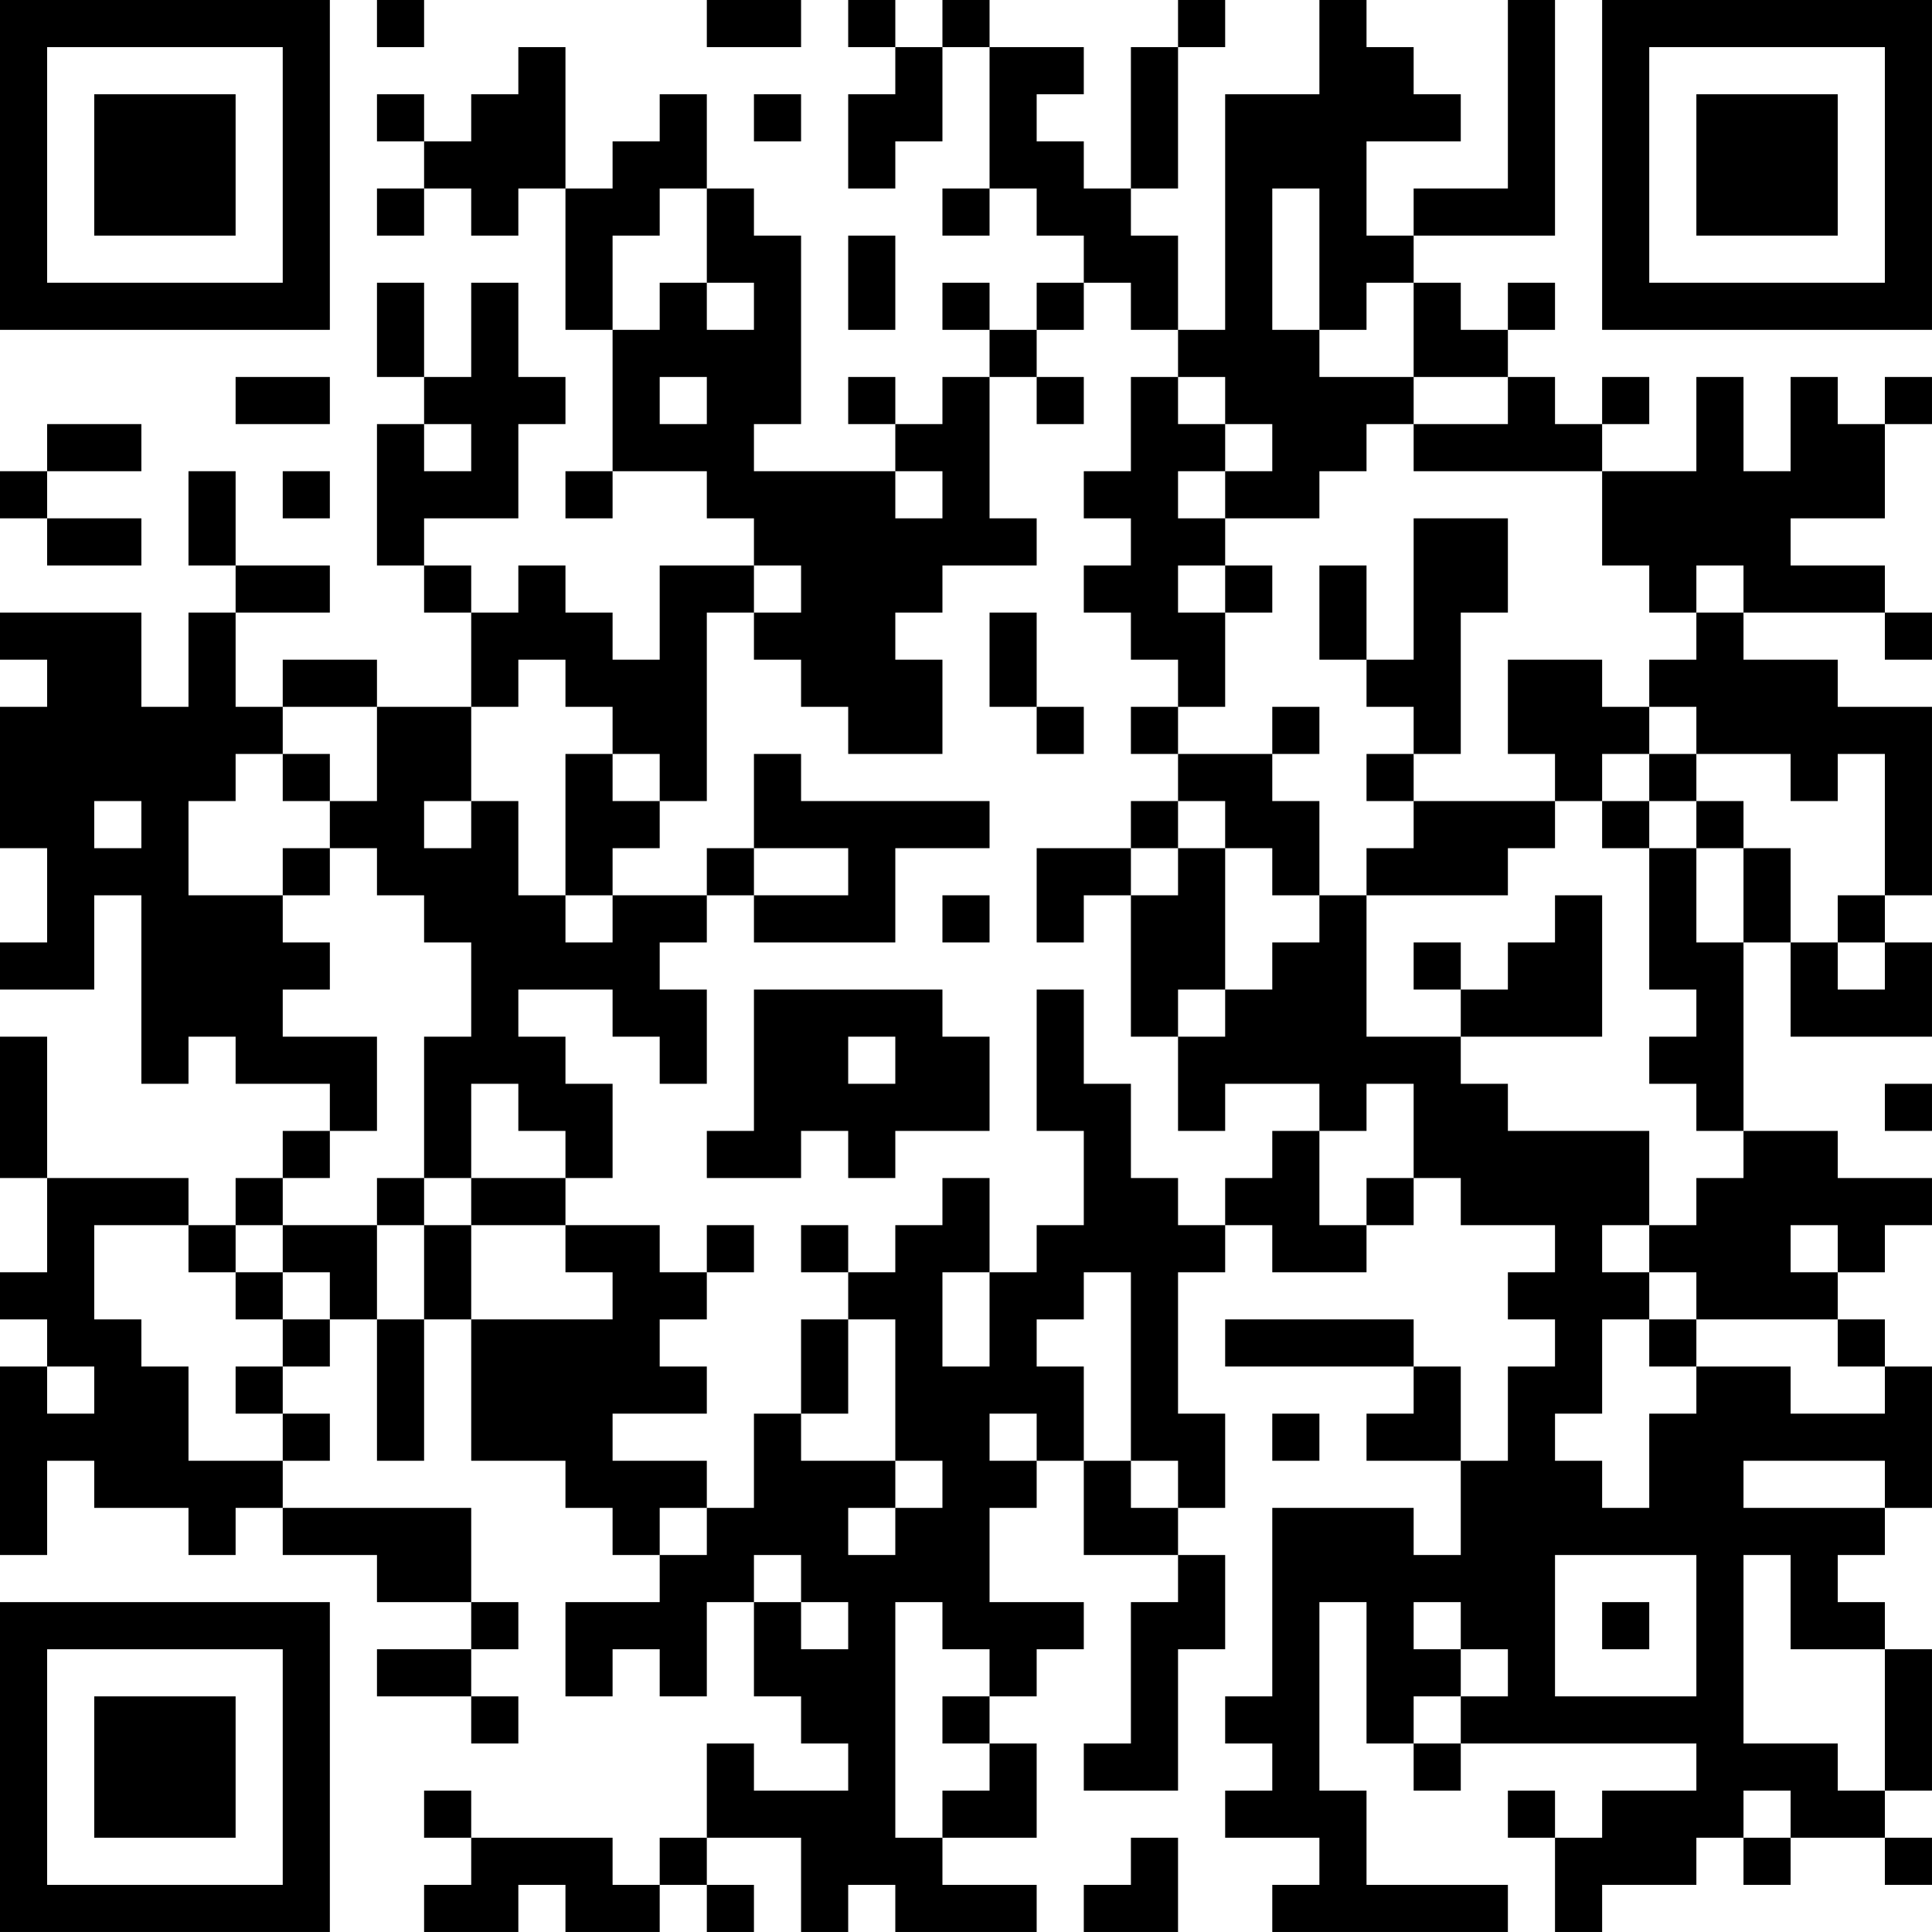 <?xml version="1.0" encoding="UTF-8"?>
<svg xmlns="http://www.w3.org/2000/svg" version="1.1" width="200" height="200" viewBox="0 0 200 200"><rect x="0" y="0" width="200" height="200" fill="#ffffff"/><g transform="scale(4.878)"><g transform="translate(0,0)"><path fill-rule="evenodd" d="M8 0L8 1L9 1L9 0ZM15 0L15 1L17 1L17 0ZM18 0L18 1L19 1L19 2L18 2L18 4L19 4L19 3L20 3L20 1L21 1L21 4L20 4L20 5L21 5L21 4L22 4L22 5L23 5L23 6L22 6L22 7L21 7L21 6L20 6L20 7L21 7L21 8L20 8L20 9L19 9L19 8L18 8L18 9L19 9L19 10L16 10L16 9L17 9L17 5L16 5L16 4L15 4L15 2L14 2L14 3L13 3L13 4L12 4L12 1L11 1L11 2L10 2L10 3L9 3L9 2L8 2L8 3L9 3L9 4L8 4L8 5L9 5L9 4L10 4L10 5L11 5L11 4L12 4L12 7L13 7L13 10L12 10L12 11L13 11L13 10L15 10L15 11L16 11L16 12L14 12L14 14L13 14L13 13L12 13L12 12L11 12L11 13L10 13L10 12L9 12L9 11L11 11L11 9L12 9L12 8L11 8L11 6L10 6L10 8L9 8L9 6L8 6L8 8L9 8L9 9L8 9L8 12L9 12L9 13L10 13L10 15L8 15L8 14L6 14L6 15L5 15L5 13L7 13L7 12L5 12L5 10L4 10L4 12L5 12L5 13L4 13L4 15L3 15L3 13L0 13L0 14L1 14L1 15L0 15L0 18L1 18L1 20L0 20L0 21L2 21L2 19L3 19L3 23L4 23L4 22L5 22L5 23L7 23L7 24L6 24L6 25L5 25L5 26L4 26L4 25L1 25L1 22L0 22L0 25L1 25L1 27L0 27L0 28L1 28L1 29L0 29L0 33L1 33L1 31L2 31L2 32L4 32L4 33L5 33L5 32L6 32L6 33L8 33L8 34L10 34L10 35L8 35L8 36L10 36L10 37L11 37L11 36L10 36L10 35L11 35L11 34L10 34L10 32L6 32L6 31L7 31L7 30L6 30L6 29L7 29L7 28L8 28L8 31L9 31L9 28L10 28L10 31L12 31L12 32L13 32L13 33L14 33L14 34L12 34L12 36L13 36L13 35L14 35L14 36L15 36L15 34L16 34L16 36L17 36L17 37L18 37L18 38L16 38L16 37L15 37L15 39L14 39L14 40L13 40L13 39L10 39L10 38L9 38L9 39L10 39L10 40L9 40L9 41L11 41L11 40L12 40L12 41L14 41L14 40L15 40L15 41L16 41L16 40L15 40L15 39L17 39L17 41L18 41L18 40L19 40L19 41L22 41L22 40L20 40L20 39L22 39L22 37L21 37L21 36L22 36L22 35L23 35L23 34L21 34L21 32L22 32L22 31L23 31L23 33L25 33L25 34L24 34L24 37L23 37L23 38L25 38L25 35L26 35L26 33L25 33L25 32L26 32L26 30L25 30L25 27L26 27L26 26L27 26L27 27L29 27L29 26L30 26L30 25L31 25L31 26L33 26L33 27L32 27L32 28L33 28L33 29L32 29L32 31L31 31L31 29L30 29L30 28L26 28L26 29L30 29L30 30L29 30L29 31L31 31L31 33L30 33L30 32L27 32L27 36L26 36L26 37L27 37L27 38L26 38L26 39L28 39L28 40L27 40L27 41L32 41L32 40L29 40L29 38L28 38L28 34L29 34L29 37L30 37L30 38L31 38L31 37L36 37L36 38L34 38L34 39L33 39L33 38L32 38L32 39L33 39L33 41L34 41L34 40L36 40L36 39L37 39L37 40L38 40L38 39L40 39L40 40L41 40L41 39L40 39L40 38L41 38L41 35L40 35L40 34L39 34L39 33L40 33L40 32L41 32L41 29L40 29L40 28L39 28L39 27L40 27L40 26L41 26L41 25L39 25L39 24L37 24L37 20L38 20L38 22L41 22L41 20L40 20L40 19L41 19L41 15L39 15L39 14L37 14L37 13L40 13L40 14L41 14L41 13L40 13L40 12L38 12L38 11L40 11L40 9L41 9L41 8L40 8L40 9L39 9L39 8L38 8L38 10L37 10L37 8L36 8L36 10L34 10L34 9L35 9L35 8L34 8L34 9L33 9L33 8L32 8L32 7L33 7L33 6L32 6L32 7L31 7L31 6L30 6L30 5L33 5L33 0L32 0L32 4L30 4L30 5L29 5L29 3L31 3L31 2L30 2L30 1L29 1L29 0L28 0L28 2L26 2L26 7L25 7L25 5L24 5L24 4L25 4L25 1L26 1L26 0L25 0L25 1L24 1L24 4L23 4L23 3L22 3L22 2L23 2L23 1L21 1L21 0L20 0L20 1L19 1L19 0ZM16 2L16 3L17 3L17 2ZM14 4L14 5L13 5L13 7L14 7L14 6L15 6L15 7L16 7L16 6L15 6L15 4ZM27 4L27 7L28 7L28 8L30 8L30 9L29 9L29 10L28 10L28 11L26 11L26 10L27 10L27 9L26 9L26 8L25 8L25 7L24 7L24 6L23 6L23 7L22 7L22 8L21 8L21 11L22 11L22 12L20 12L20 13L19 13L19 14L20 14L20 16L18 16L18 15L17 15L17 14L16 14L16 13L17 13L17 12L16 12L16 13L15 13L15 17L14 17L14 16L13 16L13 15L12 15L12 14L11 14L11 15L10 15L10 17L9 17L9 18L10 18L10 17L11 17L11 19L12 19L12 20L13 20L13 19L15 19L15 20L14 20L14 21L15 21L15 23L14 23L14 22L13 22L13 21L11 21L11 22L12 22L12 23L13 23L13 25L12 25L12 24L11 24L11 23L10 23L10 25L9 25L9 22L10 22L10 20L9 20L9 19L8 19L8 18L7 18L7 17L8 17L8 15L6 15L6 16L5 16L5 17L4 17L4 19L6 19L6 20L7 20L7 21L6 21L6 22L8 22L8 24L7 24L7 25L6 25L6 26L5 26L5 27L4 27L4 26L2 26L2 28L3 28L3 29L4 29L4 31L6 31L6 30L5 30L5 29L6 29L6 28L7 28L7 27L6 27L6 26L8 26L8 28L9 28L9 26L10 26L10 28L13 28L13 27L12 27L12 26L14 26L14 27L15 27L15 28L14 28L14 29L15 29L15 30L13 30L13 31L15 31L15 32L14 32L14 33L15 33L15 32L16 32L16 30L17 30L17 31L19 31L19 32L18 32L18 33L19 33L19 32L20 32L20 31L19 31L19 28L18 28L18 27L19 27L19 26L20 26L20 25L21 25L21 27L20 27L20 29L21 29L21 27L22 27L22 26L23 26L23 24L22 24L22 21L23 21L23 23L24 23L24 25L25 25L25 26L26 26L26 25L27 25L27 24L28 24L28 26L29 26L29 25L30 25L30 23L29 23L29 24L28 24L28 23L26 23L26 24L25 24L25 22L26 22L26 21L27 21L27 20L28 20L28 19L29 19L29 22L31 22L31 23L32 23L32 24L35 24L35 26L34 26L34 27L35 27L35 28L34 28L34 30L33 30L33 31L34 31L34 32L35 32L35 30L36 30L36 29L38 29L38 30L40 30L40 29L39 29L39 28L36 28L36 27L35 27L35 26L36 26L36 25L37 25L37 24L36 24L36 23L35 23L35 22L36 22L36 21L35 21L35 18L36 18L36 20L37 20L37 18L38 18L38 20L39 20L39 21L40 21L40 20L39 20L39 19L40 19L40 16L39 16L39 17L38 17L38 16L36 16L36 15L35 15L35 14L36 14L36 13L37 13L37 12L36 12L36 13L35 13L35 12L34 12L34 10L30 10L30 9L32 9L32 8L30 8L30 6L29 6L29 7L28 7L28 4ZM18 5L18 7L19 7L19 5ZM5 8L5 9L7 9L7 8ZM14 8L14 9L15 9L15 8ZM22 8L22 9L23 9L23 8ZM24 8L24 10L23 10L23 11L24 11L24 12L23 12L23 13L24 13L24 14L25 14L25 15L24 15L24 16L25 16L25 17L24 17L24 18L22 18L22 20L23 20L23 19L24 19L24 22L25 22L25 21L26 21L26 18L27 18L27 19L28 19L28 17L27 17L27 16L28 16L28 15L27 15L27 16L25 16L25 15L26 15L26 13L27 13L27 12L26 12L26 11L25 11L25 10L26 10L26 9L25 9L25 8ZM1 9L1 10L0 10L0 11L1 11L1 12L3 12L3 11L1 11L1 10L3 10L3 9ZM9 9L9 10L10 10L10 9ZM6 10L6 11L7 11L7 10ZM19 10L19 11L20 11L20 10ZM30 11L30 14L29 14L29 12L28 12L28 14L29 14L29 15L30 15L30 16L29 16L29 17L30 17L30 18L29 18L29 19L32 19L32 18L33 18L33 17L34 17L34 18L35 18L35 17L36 17L36 18L37 18L37 17L36 17L36 16L35 16L35 15L34 15L34 14L32 14L32 16L33 16L33 17L30 17L30 16L31 16L31 13L32 13L32 11ZM25 12L25 13L26 13L26 12ZM21 13L21 15L22 15L22 16L23 16L23 15L22 15L22 13ZM6 16L6 17L7 17L7 16ZM12 16L12 19L13 19L13 18L14 18L14 17L13 17L13 16ZM16 16L16 18L15 18L15 19L16 19L16 20L19 20L19 18L21 18L21 17L17 17L17 16ZM34 16L34 17L35 17L35 16ZM2 17L2 18L3 18L3 17ZM25 17L25 18L24 18L24 19L25 19L25 18L26 18L26 17ZM6 18L6 19L7 19L7 18ZM16 18L16 19L18 19L18 18ZM20 19L20 20L21 20L21 19ZM33 19L33 20L32 20L32 21L31 21L31 20L30 20L30 21L31 21L31 22L34 22L34 19ZM16 21L16 24L15 24L15 25L17 25L17 24L18 24L18 25L19 25L19 24L21 24L21 22L20 22L20 21ZM18 22L18 23L19 23L19 22ZM40 23L40 24L41 24L41 23ZM8 25L8 26L9 26L9 25ZM10 25L10 26L12 26L12 25ZM15 26L15 27L16 27L16 26ZM17 26L17 27L18 27L18 26ZM38 26L38 27L39 27L39 26ZM5 27L5 28L6 28L6 27ZM23 27L23 28L22 28L22 29L23 29L23 31L24 31L24 32L25 32L25 31L24 31L24 27ZM17 28L17 30L18 30L18 28ZM35 28L35 29L36 29L36 28ZM1 29L1 30L2 30L2 29ZM21 30L21 31L22 31L22 30ZM27 30L27 31L28 31L28 30ZM37 31L37 32L40 32L40 31ZM16 33L16 34L17 34L17 35L18 35L18 34L17 34L17 33ZM33 33L33 36L36 36L36 33ZM37 33L37 37L39 37L39 38L40 38L40 35L38 35L38 33ZM19 34L19 39L20 39L20 38L21 38L21 37L20 37L20 36L21 36L21 35L20 35L20 34ZM30 34L30 35L31 35L31 36L30 36L30 37L31 37L31 36L32 36L32 35L31 35L31 34ZM34 34L34 35L35 35L35 34ZM37 38L37 39L38 39L38 38ZM24 39L24 40L23 40L23 41L25 41L25 39ZM0 0L0 7L7 7L7 0ZM1 1L1 6L6 6L6 1ZM2 2L2 5L5 5L5 2ZM34 0L34 7L41 7L41 0ZM35 1L35 6L40 6L40 1ZM36 2L36 5L39 5L39 2ZM0 34L0 41L7 41L7 34ZM1 35L1 40L6 40L6 35ZM2 36L2 39L5 39L5 36Z" fill="#000000"/></g></g></svg>

